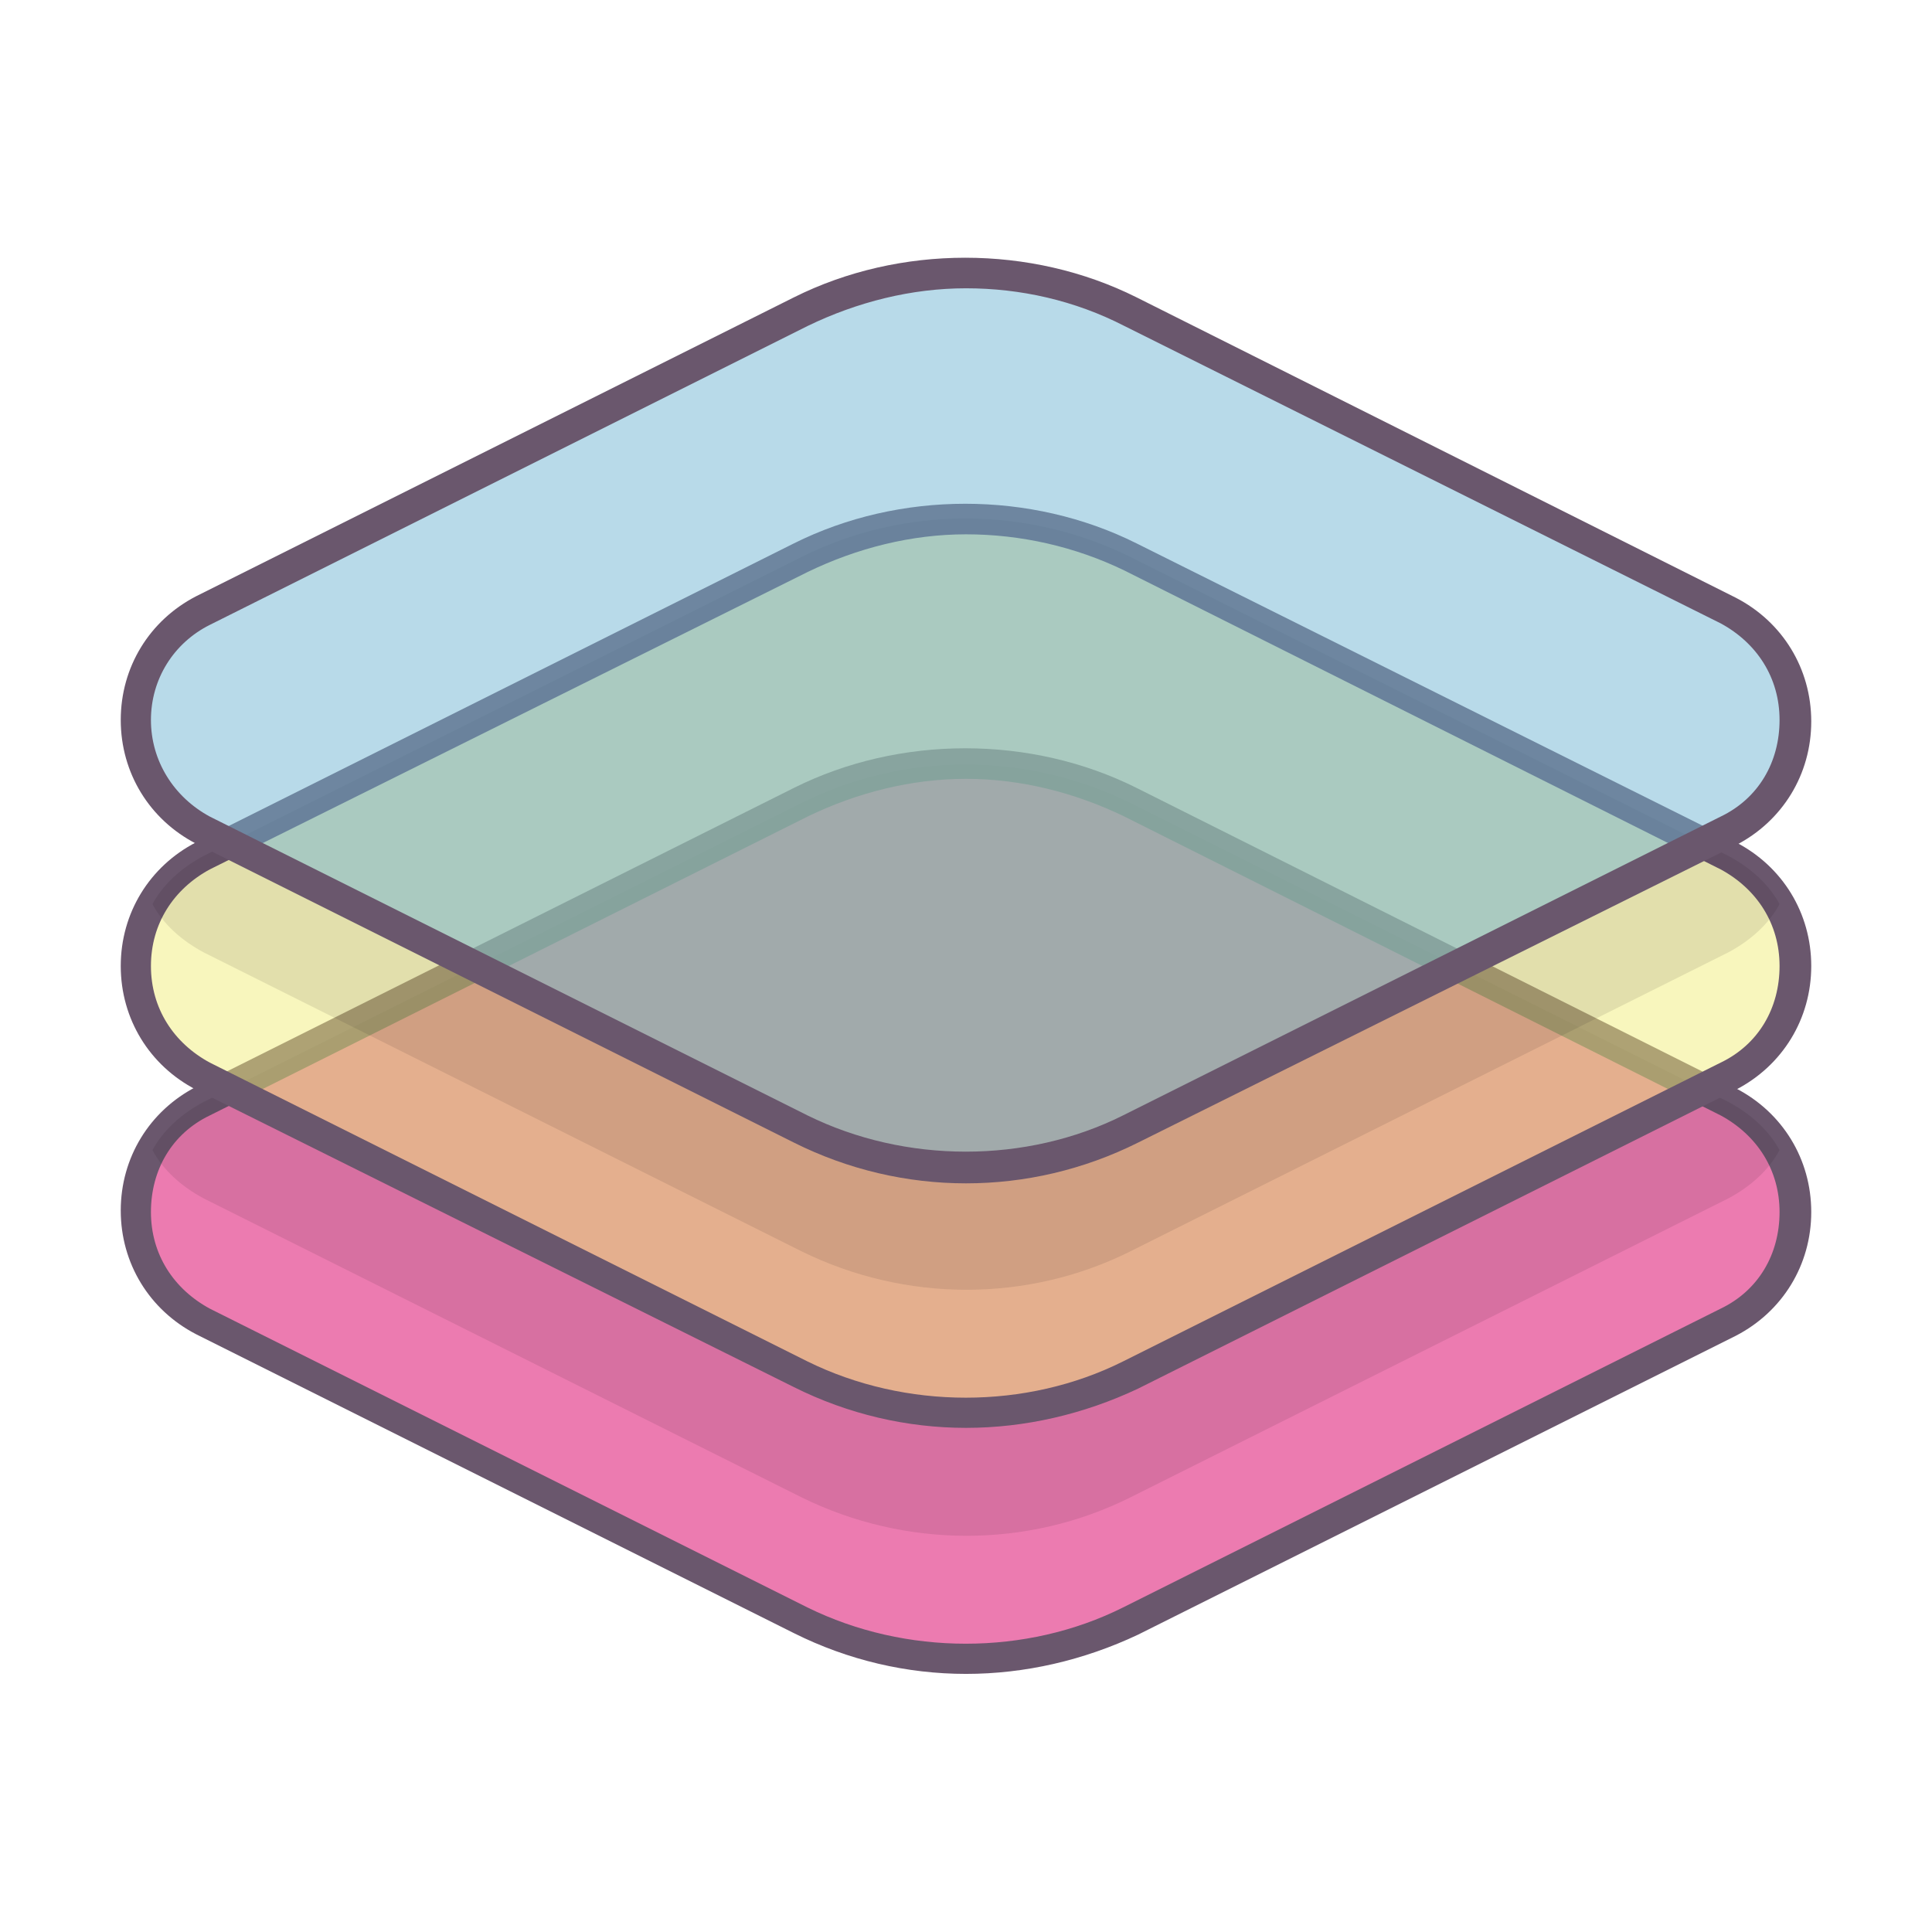 <?xml version="1.0" encoding="utf-8"?>
<!-- Generator: Adobe Illustrator 18.0.0, SVG Export Plug-In . SVG Version: 6.00 Build 0)  -->
<!DOCTYPE svg PUBLIC "-//W3C//DTD SVG 1.1//EN" "http://www.w3.org/Graphics/SVG/1.1/DTD/svg11.dtd">
<svg version="1.1" id="Слой_1" xmlns="http://www.w3.org/2000/svg" xmlns:xlink="http://www.w3.org/1999/xlink" x="0px" y="0px"
	 viewBox="0 0 128 128" enable-background="new 0 0 128 128" xml:space="preserve">
<g>
	<g>
		<g>
			<path fill="#EC7BB0" d="M114.5,87.5l-39.6,19.8c-6.9,3.4-15,3.4-21.8,0L13.5,87.5c-6-3-6-11.5,0-14.5l39.6-19.8
				c6.9-3.4,15-3.4,21.8,0L114.5,73C120.5,76,120.5,84.5,114.5,87.5z"/>
		</g>
		<g>
			<path fill="#6A576D" d="M64,110.9c-3.9,0-7.8-0.9-11.4-2.7L13,88.4c-3.1-1.6-5-4.7-5-8.2s1.9-6.6,5-8.2l39.6-19.8
				c7-3.5,15.7-3.5,22.7,0L115,72.1c3.1,1.6,5,4.7,5,8.2s-1.9,6.6-5,8.2l-39.6,19.8C71.8,110,67.9,110.9,64,110.9z M64,51.6
				c-3.6,0-7.2,0.9-10.5,2.5L13.9,73.9c-2.5,1.2-3.9,3.6-3.9,6.4s1.5,5.1,3.9,6.4l39.6,19.8c6.5,3.2,14.5,3.2,20.9,0l39.6-19.8
				c2.5-1.2,3.9-3.6,3.9-6.4s-1.5-5.1-3.9-6.4L74.5,54.1C71.2,52.5,67.6,51.6,64,51.6z"/>
		</g>
		<g opacity="0.1">
			<path fill="#110F12" d="M114.5,73L74.9,53.2c-6.9-3.4-15-3.4-21.8,0L13.5,73c-1.5,0.8-2.7,1.9-3.4,3.2c0.7,1.3,1.9,2.4,3.4,3.2
				l39.6,19.8c6.9,3.4,15,3.4,21.8,0l39.6-19.8c1.5-0.8,2.7-1.9,3.4-3.2C117.2,74.9,116,73.8,114.5,73z"/>
		</g>
		<g opacity="0.5">
			<path fill="#F1ED7B" d="M114.5,71.3L74.9,91.1c-6.9,3.4-15,3.4-21.8,0L13.5,71.3c-6-3-6-11.5,0-14.5l39.6-19.8
				c6.9-3.4,15-3.4,21.8,0l39.6,19.8C120.5,59.7,120.5,68.3,114.5,71.3z"/>
		</g>
		<g>
			<path fill="#6A576D" d="M64,94.6c-3.9,0-7.8-0.9-11.4-2.7L13,72.2c-3.1-1.6-5-4.7-5-8.2s1.9-6.6,5-8.2L52.6,36
				c7-3.5,15.7-3.5,22.7,0L115,55.8c3.1,1.6,5,4.7,5,8.2s-1.9,6.6-5,8.2L75.4,92C71.8,93.7,67.9,94.6,64,94.6z M64,35.4
				c-3.6,0-7.2,0.9-10.5,2.5L13.9,57.6C11.5,58.9,10,61.2,10,64s1.5,5.1,3.9,6.4l39.6,19.8c6.5,3.2,14.5,3.2,20.9,0l39.6-19.8
				c2.5-1.2,3.9-3.6,3.9-6.4s-1.5-5.1-3.9-6.4L74.5,37.8C71.2,36.2,67.6,35.4,64,35.4z"/>
		</g>
		<g opacity="0.1">
			<path fill="#110F12" d="M114.5,56.7L74.9,36.9c-6.9-3.4-15-3.4-21.8,0L13.5,56.7c-1.5,0.8-2.7,1.9-3.4,3.2
				c0.7,1.3,1.9,2.4,3.4,3.2l39.6,19.8c6.9,3.4,15,3.4,21.8,0l39.6-19.8c1.5-0.8,2.7-1.9,3.4-3.2C117.2,58.6,116,57.5,114.5,56.7z"
				/>
		</g>
		<g opacity="0.5">
			<path fill="#72B6D3" d="M114.5,55L74.9,74.8c-6.9,3.4-15,3.4-21.8,0L13.5,55c-6-3-6-11.5,0-14.5l39.6-19.8c6.9-3.4,15-3.4,21.8,0
				l39.6,19.8C120.5,43.5,120.5,52,114.5,55z"/>
		</g>
		<g>
			<path fill="#6A576D" d="M64,78.4c-3.9,0-7.8-0.9-11.4-2.7L13,55.9c-3.1-1.6-5-4.7-5-8.2s1.9-6.6,5-8.2l39.6-19.8
				c7-3.5,15.7-3.5,22.7,0L115,39.6c3.1,1.6,5,4.7,5,8.2s-1.9,6.6-5,8.2L75.4,75.7C71.8,77.5,67.9,78.4,64,78.4z M64,19.1
				c-3.6,0-7.2,0.9-10.5,2.5L13.9,41.4C11.5,42.6,10,45,10,47.7s1.5,5.1,3.9,6.4l39.6,19.8c6.5,3.2,14.5,3.2,20.9,0l39.6-19.8
				c2.5-1.2,3.9-3.6,3.9-6.4s-1.5-5.1-3.9-6.4L74.5,21.6C71.2,19.9,67.6,19.1,64,19.1z"/>
		</g>
	</g>
</g>
</svg>

